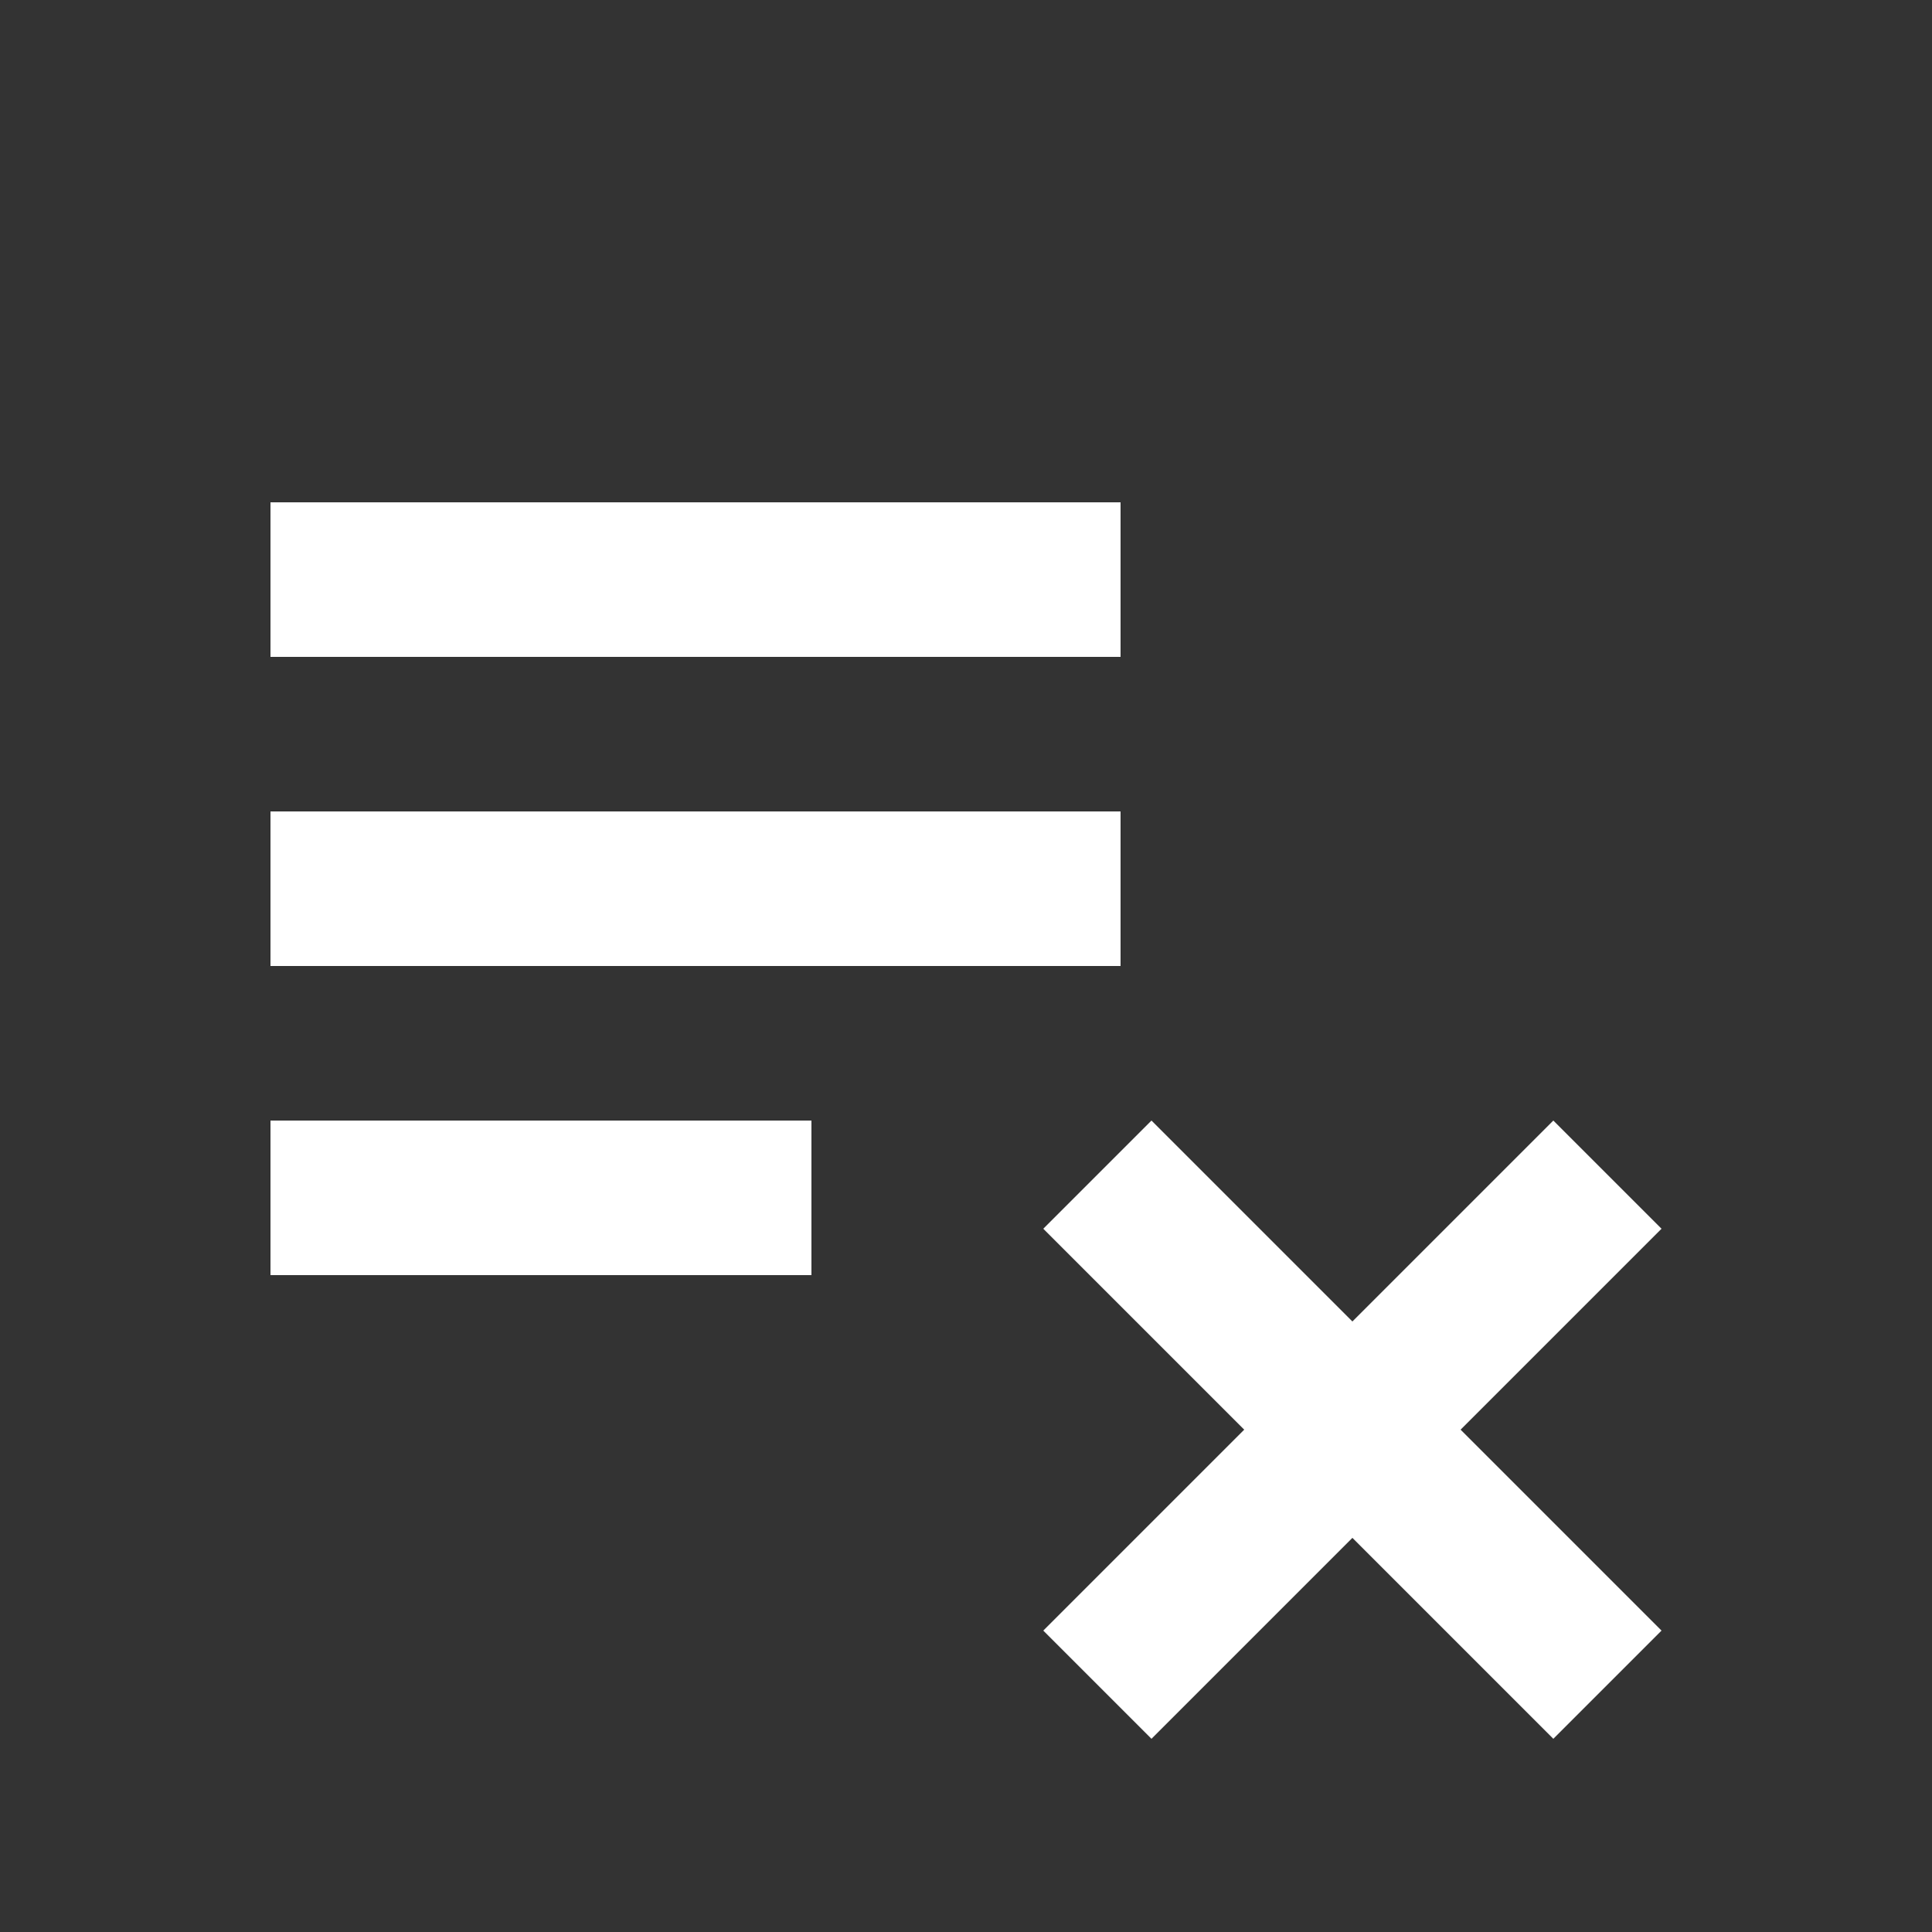 <svg width="25" height="25" viewBox="0 0 25 25" fill="none" xmlns="http://www.w3.org/2000/svg">
<rect x="0" y="0" width="25" height="25" fill="#333333" stroke="none"/>
<mask id="mask0_512_10355" style="mask-type:alpha" maskUnits="userSpaceOnUse" x="0" y="0" width="25" height="25">
<rect x="0.5" y="0.5" width="24" height="24" fill="#D9D9D9"/>
</mask>
<g mask="url(#mask0_512_10355)">
<path d="M14.9 22.5L13.5 21.1L16.1 18.5L13.5 15.9L14.9 14.5L17.5 17.1L20.1 14.5L21.5 15.9L18.9 18.5L21.5 21.1L20.1 22.5L17.5 19.9L14.9 22.5ZM3.5 16.5V14.5H10.5V16.5H3.5ZM3.5 12.5V10.5H14.5V12.5H3.5ZM3.5 8.5V6.5H14.5V8.5H3.5Z" fill="white"/>
</g>
</svg>

